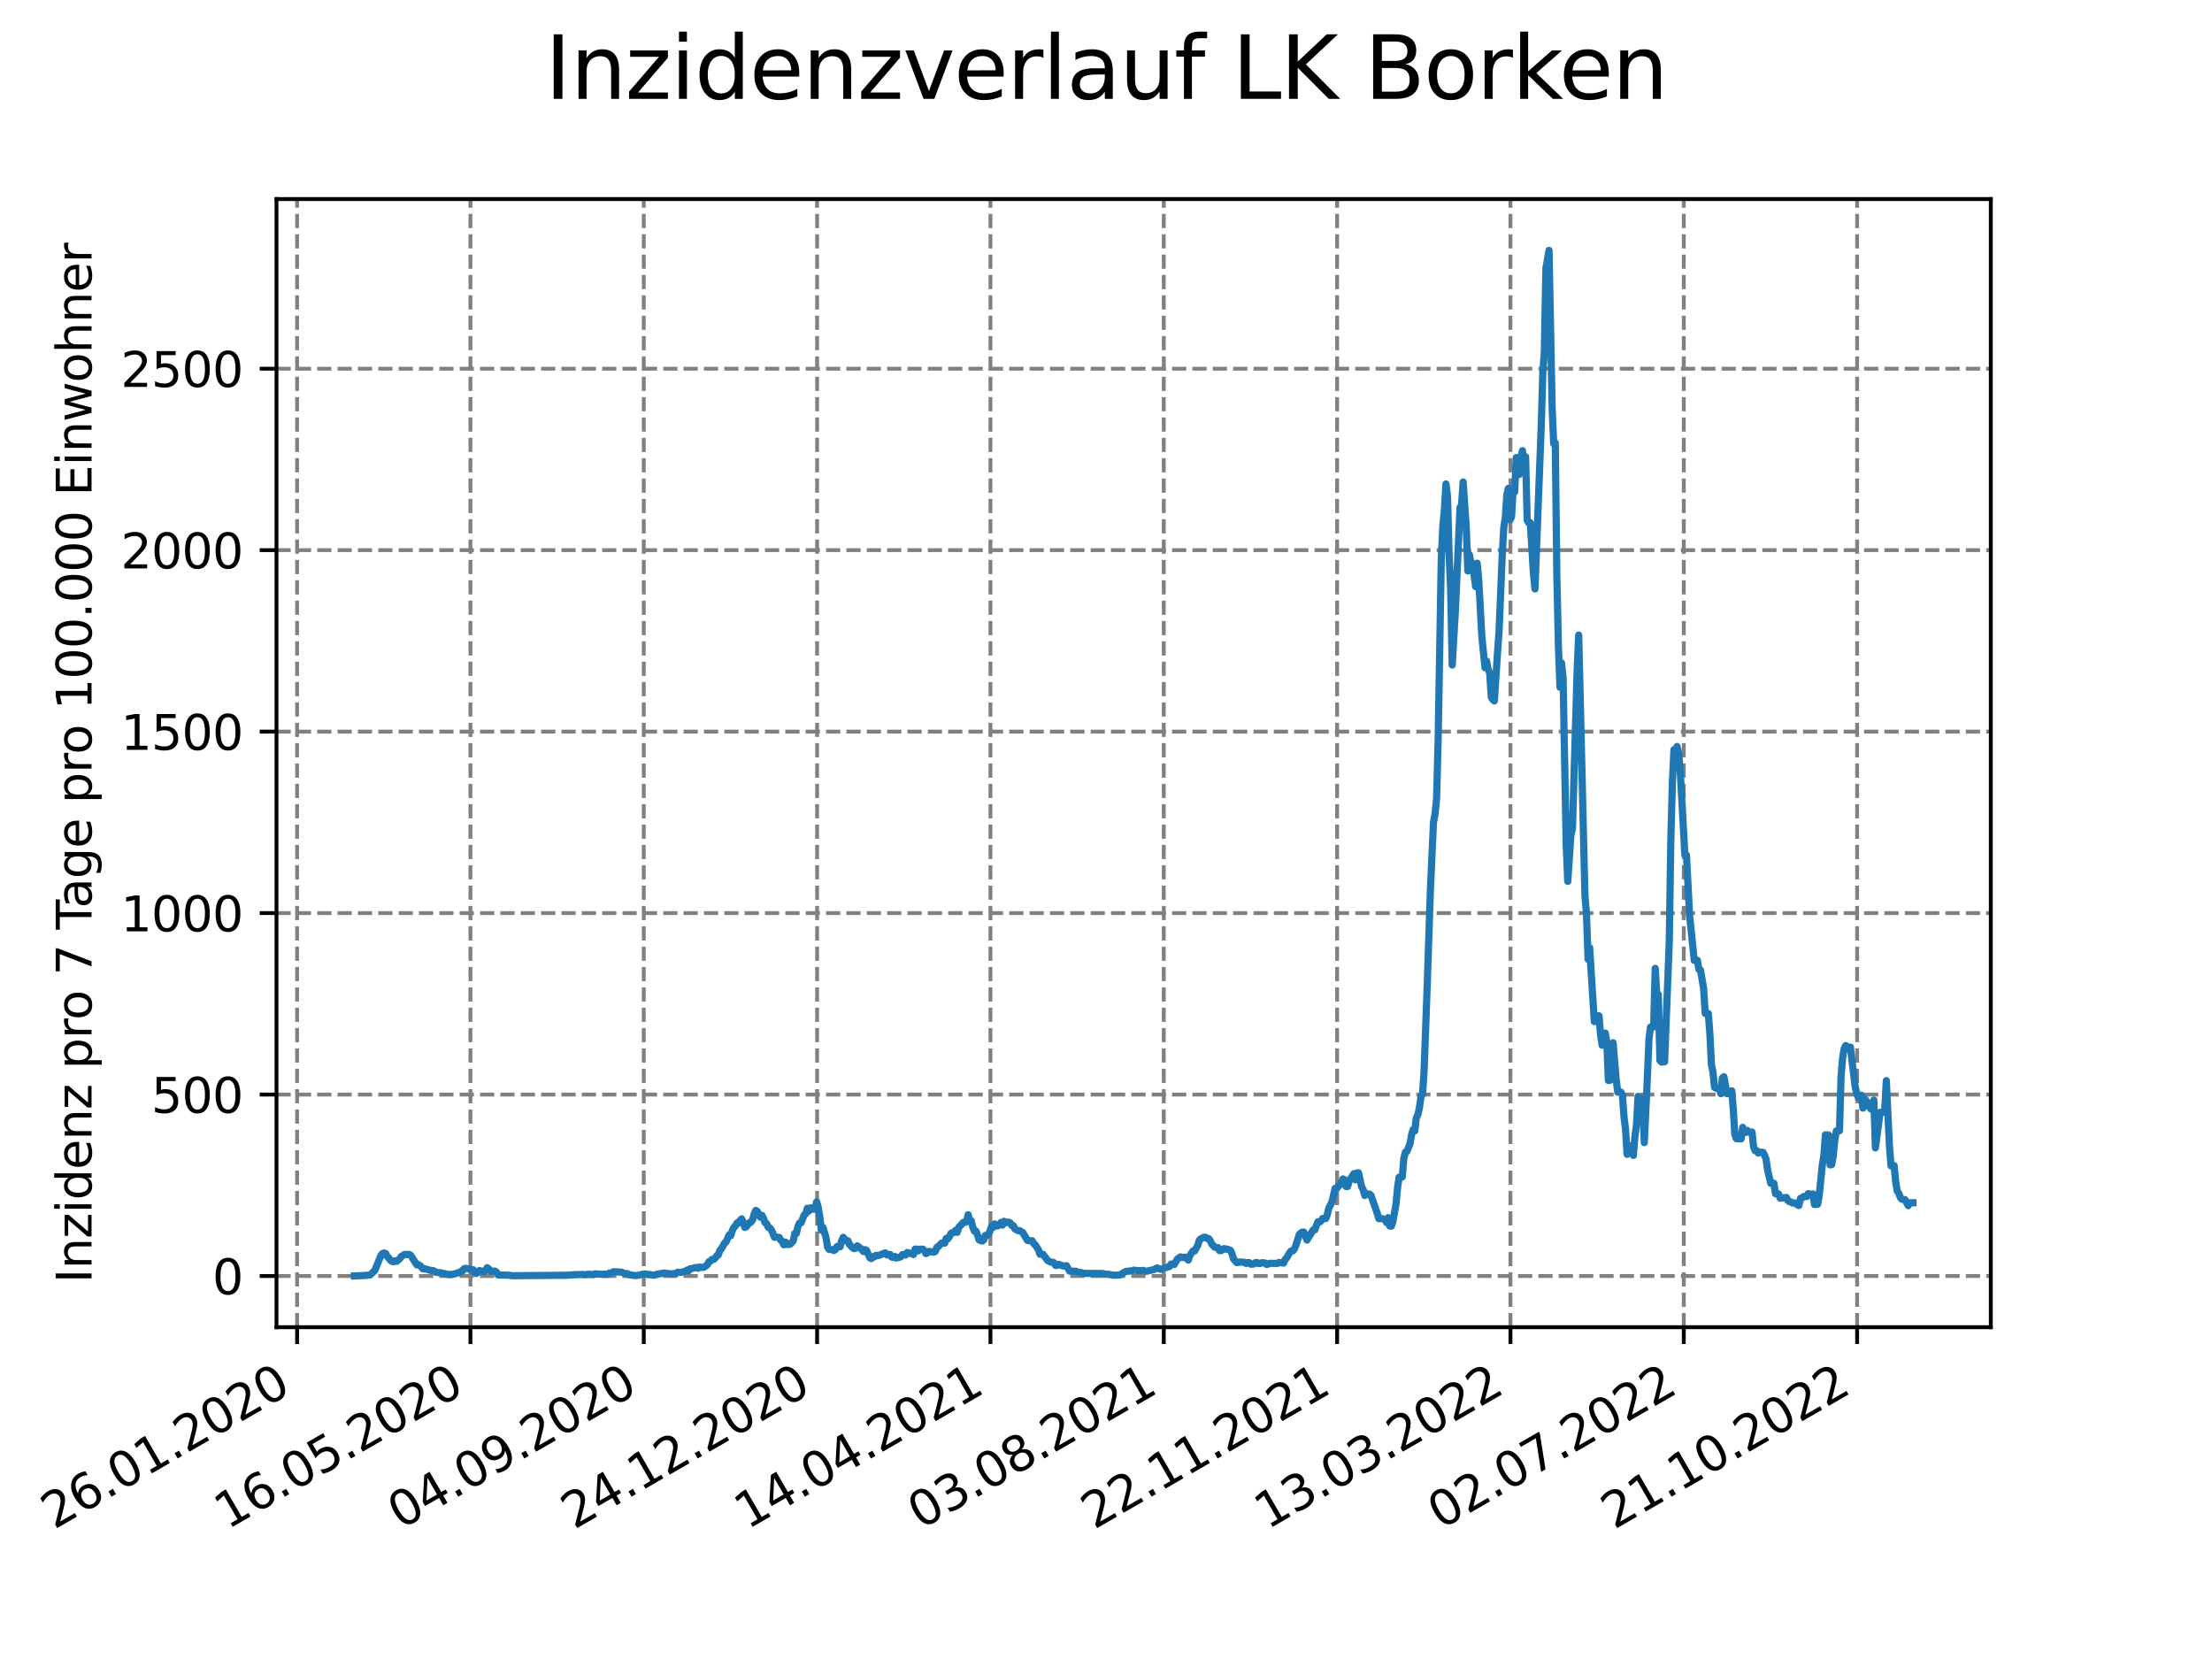 <?xml version="1.0" encoding="utf-8" standalone="no"?>
<!DOCTYPE svg PUBLIC "-//W3C//DTD SVG 1.1//EN"
  "http://www.w3.org/Graphics/SVG/1.1/DTD/svg11.dtd">
<svg xmlns:xlink="http://www.w3.org/1999/xlink" width="460.8pt" height="345.6pt" viewBox="0 0 460.8 345.6" xmlns="http://www.w3.org/2000/svg" version="1.1">
 <defs>
  <style type="text/css">*{stroke-linejoin: round; stroke-linecap: butt}</style>
 </defs>
 <g id="figure_1">
  <g id="patch_1">
   <path d="M 0 345.6 
L 460.8 345.6 
L 460.8 0 
L 0 0 
z
" style="fill: #ffffff"/>
  </g>
  <g id="axes_1">
   <g id="patch_2">
    <path d="M 57.6 276.48 
L 414.72 276.48 
L 414.72 41.472 
L 57.6 41.472 
z
" style="fill: #ffffff"/>
   </g>
   <g id="matplotlib.axis_1">
    <g id="xtick_1">
     <g id="line2d_1">
      <path d="M 61.891 276.48 
L 61.891 41.472 
" clip-path="url(#p9e5f592be8)" style="fill: none; stroke-dasharray: 2.96,1.28; stroke-dashoffset: 0; stroke: #808080; stroke-width: 0.8"/>
     </g>
     <g id="line2d_2">
      <defs>
       <path id="m3761df3db2" d="M 0 0 
L 0 3.5 
" style="stroke: #000000; stroke-width: 0.8"/>
      </defs>
      <g>
       <use xlink:href="#m3761df3db2" x="61.891" y="276.48" style="stroke: #000000; stroke-width: 0.8"/>
      </g>
     </g>
     <g id="text_1">
      <!-- 26.01.2020 -->
      <g transform="translate(11.266 318.689) rotate(-30) scale(0.1 -0.1)">
       <defs>
        <path id="DejaVuSans-32" d="M 1228 531 
L 3431 531 
L 3431 0 
L 469 0 
L 469 531 
Q 828 903 1448 1529 
Q 2069 2156 2228 2338 
Q 2531 2678 2651 2914 
Q 2772 3150 2772 3378 
Q 2772 3750 2511 3984 
Q 2250 4219 1831 4219 
Q 1534 4219 1204 4116 
Q 875 4013 500 3803 
L 500 4441 
Q 881 4594 1212 4672 
Q 1544 4750 1819 4750 
Q 2544 4750 2975 4387 
Q 3406 4025 3406 3419 
Q 3406 3131 3298 2873 
Q 3191 2616 2906 2266 
Q 2828 2175 2409 1742 
Q 1991 1309 1228 531 
z
" transform="scale(0.016)"/>
        <path id="DejaVuSans-36" d="M 2113 2584 
Q 1688 2584 1439 2293 
Q 1191 2003 1191 1497 
Q 1191 994 1439 701 
Q 1688 409 2113 409 
Q 2538 409 2786 701 
Q 3034 994 3034 1497 
Q 3034 2003 2786 2293 
Q 2538 2584 2113 2584 
z
M 3366 4563 
L 3366 3988 
Q 3128 4100 2886 4159 
Q 2644 4219 2406 4219 
Q 1781 4219 1451 3797 
Q 1122 3375 1075 2522 
Q 1259 2794 1537 2939 
Q 1816 3084 2150 3084 
Q 2853 3084 3261 2657 
Q 3669 2231 3669 1497 
Q 3669 778 3244 343 
Q 2819 -91 2113 -91 
Q 1303 -91 875 529 
Q 447 1150 447 2328 
Q 447 3434 972 4092 
Q 1497 4750 2381 4750 
Q 2619 4750 2861 4703 
Q 3103 4656 3366 4563 
z
" transform="scale(0.016)"/>
        <path id="DejaVuSans-2e" d="M 684 794 
L 1344 794 
L 1344 0 
L 684 0 
L 684 794 
z
" transform="scale(0.016)"/>
        <path id="DejaVuSans-30" d="M 2034 4250 
Q 1547 4250 1301 3770 
Q 1056 3291 1056 2328 
Q 1056 1369 1301 889 
Q 1547 409 2034 409 
Q 2525 409 2770 889 
Q 3016 1369 3016 2328 
Q 3016 3291 2770 3770 
Q 2525 4250 2034 4250 
z
M 2034 4750 
Q 2819 4750 3233 4129 
Q 3647 3509 3647 2328 
Q 3647 1150 3233 529 
Q 2819 -91 2034 -91 
Q 1250 -91 836 529 
Q 422 1150 422 2328 
Q 422 3509 836 4129 
Q 1250 4750 2034 4750 
z
" transform="scale(0.016)"/>
        <path id="DejaVuSans-31" d="M 794 531 
L 1825 531 
L 1825 4091 
L 703 3866 
L 703 4441 
L 1819 4666 
L 2450 4666 
L 2450 531 
L 3481 531 
L 3481 0 
L 794 0 
L 794 531 
z
" transform="scale(0.016)"/>
       </defs>
       <use xlink:href="#DejaVuSans-32"/>
       <use xlink:href="#DejaVuSans-36" x="63.623"/>
       <use xlink:href="#DejaVuSans-2e" x="127.246"/>
       <use xlink:href="#DejaVuSans-30" x="159.033"/>
       <use xlink:href="#DejaVuSans-31" x="222.656"/>
       <use xlink:href="#DejaVuSans-2e" x="286.279"/>
       <use xlink:href="#DejaVuSans-32" x="318.066"/>
       <use xlink:href="#DejaVuSans-30" x="381.689"/>
       <use xlink:href="#DejaVuSans-32" x="445.312"/>
       <use xlink:href="#DejaVuSans-30" x="508.936"/>
      </g>
     </g>
    </g>
    <g id="xtick_2">
     <g id="line2d_3">
      <path d="M 98 276.48 
L 98 41.472 
" clip-path="url(#p9e5f592be8)" style="fill: none; stroke-dasharray: 2.96,1.28; stroke-dashoffset: 0; stroke: #808080; stroke-width: 0.8"/>
     </g>
     <g id="line2d_4">
      <g>
       <use xlink:href="#m3761df3db2" x="98" y="276.48" style="stroke: #000000; stroke-width: 0.8"/>
      </g>
     </g>
     <g id="text_2">
      <!-- 16.05.2020 -->
      <g transform="translate(47.375 318.689) rotate(-30) scale(0.1 -0.1)">
       <defs>
        <path id="DejaVuSans-35" d="M 691 4666 
L 3169 4666 
L 3169 4134 
L 1269 4134 
L 1269 2991 
Q 1406 3038 1543 3061 
Q 1681 3084 1819 3084 
Q 2600 3084 3056 2656 
Q 3513 2228 3513 1497 
Q 3513 744 3044 326 
Q 2575 -91 1722 -91 
Q 1428 -91 1123 -41 
Q 819 9 494 109 
L 494 744 
Q 775 591 1075 516 
Q 1375 441 1709 441 
Q 2250 441 2565 725 
Q 2881 1009 2881 1497 
Q 2881 1984 2565 2268 
Q 2250 2553 1709 2553 
Q 1456 2553 1204 2497 
Q 953 2441 691 2322 
L 691 4666 
z
" transform="scale(0.016)"/>
       </defs>
       <use xlink:href="#DejaVuSans-31"/>
       <use xlink:href="#DejaVuSans-36" x="63.623"/>
       <use xlink:href="#DejaVuSans-2e" x="127.246"/>
       <use xlink:href="#DejaVuSans-30" x="159.033"/>
       <use xlink:href="#DejaVuSans-35" x="222.656"/>
       <use xlink:href="#DejaVuSans-2e" x="286.279"/>
       <use xlink:href="#DejaVuSans-32" x="318.066"/>
       <use xlink:href="#DejaVuSans-30" x="381.689"/>
       <use xlink:href="#DejaVuSans-32" x="445.312"/>
       <use xlink:href="#DejaVuSans-30" x="508.936"/>
      </g>
     </g>
    </g>
    <g id="xtick_3">
     <g id="line2d_5">
      <path d="M 134.109 276.48 
L 134.109 41.472 
" clip-path="url(#p9e5f592be8)" style="fill: none; stroke-dasharray: 2.96,1.28; stroke-dashoffset: 0; stroke: #808080; stroke-width: 0.8"/>
     </g>
     <g id="line2d_6">
      <g>
       <use xlink:href="#m3761df3db2" x="134.109" y="276.48" style="stroke: #000000; stroke-width: 0.8"/>
      </g>
     </g>
     <g id="text_3">
      <!-- 04.09.2020 -->
      <g transform="translate(83.484 318.689) rotate(-30) scale(0.1 -0.1)">
       <defs>
        <path id="DejaVuSans-34" d="M 2419 4116 
L 825 1625 
L 2419 1625 
L 2419 4116 
z
M 2253 4666 
L 3047 4666 
L 3047 1625 
L 3713 1625 
L 3713 1100 
L 3047 1100 
L 3047 0 
L 2419 0 
L 2419 1100 
L 313 1100 
L 313 1709 
L 2253 4666 
z
" transform="scale(0.016)"/>
        <path id="DejaVuSans-39" d="M 703 97 
L 703 672 
Q 941 559 1184 500 
Q 1428 441 1663 441 
Q 2288 441 2617 861 
Q 2947 1281 2994 2138 
Q 2813 1869 2534 1725 
Q 2256 1581 1919 1581 
Q 1219 1581 811 2004 
Q 403 2428 403 3163 
Q 403 3881 828 4315 
Q 1253 4750 1959 4750 
Q 2769 4750 3195 4129 
Q 3622 3509 3622 2328 
Q 3622 1225 3098 567 
Q 2575 -91 1691 -91 
Q 1453 -91 1209 -44 
Q 966 3 703 97 
z
M 1959 2075 
Q 2384 2075 2632 2365 
Q 2881 2656 2881 3163 
Q 2881 3666 2632 3958 
Q 2384 4250 1959 4250 
Q 1534 4250 1286 3958 
Q 1038 3666 1038 3163 
Q 1038 2656 1286 2365 
Q 1534 2075 1959 2075 
z
" transform="scale(0.016)"/>
       </defs>
       <use xlink:href="#DejaVuSans-30"/>
       <use xlink:href="#DejaVuSans-34" x="63.623"/>
       <use xlink:href="#DejaVuSans-2e" x="127.246"/>
       <use xlink:href="#DejaVuSans-30" x="159.033"/>
       <use xlink:href="#DejaVuSans-39" x="222.656"/>
       <use xlink:href="#DejaVuSans-2e" x="286.279"/>
       <use xlink:href="#DejaVuSans-32" x="318.066"/>
       <use xlink:href="#DejaVuSans-30" x="381.689"/>
       <use xlink:href="#DejaVuSans-32" x="445.312"/>
       <use xlink:href="#DejaVuSans-30" x="508.936"/>
      </g>
     </g>
    </g>
    <g id="xtick_4">
     <g id="line2d_7">
      <path d="M 170.218 276.48 
L 170.218 41.472 
" clip-path="url(#p9e5f592be8)" style="fill: none; stroke-dasharray: 2.96,1.28; stroke-dashoffset: 0; stroke: #808080; stroke-width: 0.8"/>
     </g>
     <g id="line2d_8">
      <g>
       <use xlink:href="#m3761df3db2" x="170.218" y="276.48" style="stroke: #000000; stroke-width: 0.8"/>
      </g>
     </g>
     <g id="text_4">
      <!-- 24.12.2020 -->
      <g transform="translate(119.593 318.689) rotate(-30) scale(0.1 -0.1)">
       <use xlink:href="#DejaVuSans-32"/>
       <use xlink:href="#DejaVuSans-34" x="63.623"/>
       <use xlink:href="#DejaVuSans-2e" x="127.246"/>
       <use xlink:href="#DejaVuSans-31" x="159.033"/>
       <use xlink:href="#DejaVuSans-32" x="222.656"/>
       <use xlink:href="#DejaVuSans-2e" x="286.279"/>
       <use xlink:href="#DejaVuSans-32" x="318.066"/>
       <use xlink:href="#DejaVuSans-30" x="381.689"/>
       <use xlink:href="#DejaVuSans-32" x="445.312"/>
       <use xlink:href="#DejaVuSans-30" x="508.936"/>
      </g>
     </g>
    </g>
    <g id="xtick_5">
     <g id="line2d_9">
      <path d="M 206.327 276.48 
L 206.327 41.472 
" clip-path="url(#p9e5f592be8)" style="fill: none; stroke-dasharray: 2.96,1.28; stroke-dashoffset: 0; stroke: #808080; stroke-width: 0.8"/>
     </g>
     <g id="line2d_10">
      <g>
       <use xlink:href="#m3761df3db2" x="206.327" y="276.48" style="stroke: #000000; stroke-width: 0.8"/>
      </g>
     </g>
     <g id="text_5">
      <!-- 14.04.2021 -->
      <g transform="translate(155.702 318.689) rotate(-30) scale(0.1 -0.1)">
       <use xlink:href="#DejaVuSans-31"/>
       <use xlink:href="#DejaVuSans-34" x="63.623"/>
       <use xlink:href="#DejaVuSans-2e" x="127.246"/>
       <use xlink:href="#DejaVuSans-30" x="159.033"/>
       <use xlink:href="#DejaVuSans-34" x="222.656"/>
       <use xlink:href="#DejaVuSans-2e" x="286.279"/>
       <use xlink:href="#DejaVuSans-32" x="318.066"/>
       <use xlink:href="#DejaVuSans-30" x="381.689"/>
       <use xlink:href="#DejaVuSans-32" x="445.312"/>
       <use xlink:href="#DejaVuSans-31" x="508.936"/>
      </g>
     </g>
    </g>
    <g id="xtick_6">
     <g id="line2d_11">
      <path d="M 242.436 276.48 
L 242.436 41.472 
" clip-path="url(#p9e5f592be8)" style="fill: none; stroke-dasharray: 2.96,1.28; stroke-dashoffset: 0; stroke: #808080; stroke-width: 0.8"/>
     </g>
     <g id="line2d_12">
      <g>
       <use xlink:href="#m3761df3db2" x="242.436" y="276.48" style="stroke: #000000; stroke-width: 0.8"/>
      </g>
     </g>
     <g id="text_6">
      <!-- 03.08.2021 -->
      <g transform="translate(191.81 318.689) rotate(-30) scale(0.1 -0.1)">
       <defs>
        <path id="DejaVuSans-33" d="M 2597 2516 
Q 3050 2419 3304 2112 
Q 3559 1806 3559 1356 
Q 3559 666 3084 287 
Q 2609 -91 1734 -91 
Q 1441 -91 1130 -33 
Q 819 25 488 141 
L 488 750 
Q 750 597 1062 519 
Q 1375 441 1716 441 
Q 2309 441 2620 675 
Q 2931 909 2931 1356 
Q 2931 1769 2642 2001 
Q 2353 2234 1838 2234 
L 1294 2234 
L 1294 2753 
L 1863 2753 
Q 2328 2753 2575 2939 
Q 2822 3125 2822 3475 
Q 2822 3834 2567 4026 
Q 2313 4219 1838 4219 
Q 1578 4219 1281 4162 
Q 984 4106 628 3988 
L 628 4550 
Q 988 4650 1302 4700 
Q 1616 4750 1894 4750 
Q 2613 4750 3031 4423 
Q 3450 4097 3450 3541 
Q 3450 3153 3228 2886 
Q 3006 2619 2597 2516 
z
" transform="scale(0.016)"/>
        <path id="DejaVuSans-38" d="M 2034 2216 
Q 1584 2216 1326 1975 
Q 1069 1734 1069 1313 
Q 1069 891 1326 650 
Q 1584 409 2034 409 
Q 2484 409 2743 651 
Q 3003 894 3003 1313 
Q 3003 1734 2745 1975 
Q 2488 2216 2034 2216 
z
M 1403 2484 
Q 997 2584 770 2862 
Q 544 3141 544 3541 
Q 544 4100 942 4425 
Q 1341 4750 2034 4750 
Q 2731 4750 3128 4425 
Q 3525 4100 3525 3541 
Q 3525 3141 3298 2862 
Q 3072 2584 2669 2484 
Q 3125 2378 3379 2068 
Q 3634 1759 3634 1313 
Q 3634 634 3220 271 
Q 2806 -91 2034 -91 
Q 1263 -91 848 271 
Q 434 634 434 1313 
Q 434 1759 690 2068 
Q 947 2378 1403 2484 
z
M 1172 3481 
Q 1172 3119 1398 2916 
Q 1625 2713 2034 2713 
Q 2441 2713 2670 2916 
Q 2900 3119 2900 3481 
Q 2900 3844 2670 4047 
Q 2441 4250 2034 4250 
Q 1625 4250 1398 4047 
Q 1172 3844 1172 3481 
z
" transform="scale(0.016)"/>
       </defs>
       <use xlink:href="#DejaVuSans-30"/>
       <use xlink:href="#DejaVuSans-33" x="63.623"/>
       <use xlink:href="#DejaVuSans-2e" x="127.246"/>
       <use xlink:href="#DejaVuSans-30" x="159.033"/>
       <use xlink:href="#DejaVuSans-38" x="222.656"/>
       <use xlink:href="#DejaVuSans-2e" x="286.279"/>
       <use xlink:href="#DejaVuSans-32" x="318.066"/>
       <use xlink:href="#DejaVuSans-30" x="381.689"/>
       <use xlink:href="#DejaVuSans-32" x="445.312"/>
       <use xlink:href="#DejaVuSans-31" x="508.936"/>
      </g>
     </g>
    </g>
    <g id="xtick_7">
     <g id="line2d_13">
      <path d="M 278.545 276.48 
L 278.545 41.472 
" clip-path="url(#p9e5f592be8)" style="fill: none; stroke-dasharray: 2.96,1.28; stroke-dashoffset: 0; stroke: #808080; stroke-width: 0.8"/>
     </g>
     <g id="line2d_14">
      <g>
       <use xlink:href="#m3761df3db2" x="278.545" y="276.48" style="stroke: #000000; stroke-width: 0.8"/>
      </g>
     </g>
     <g id="text_7">
      <!-- 22.11.2021 -->
      <g transform="translate(227.919 318.689) rotate(-30) scale(0.1 -0.1)">
       <use xlink:href="#DejaVuSans-32"/>
       <use xlink:href="#DejaVuSans-32" x="63.623"/>
       <use xlink:href="#DejaVuSans-2e" x="127.246"/>
       <use xlink:href="#DejaVuSans-31" x="159.033"/>
       <use xlink:href="#DejaVuSans-31" x="222.656"/>
       <use xlink:href="#DejaVuSans-2e" x="286.279"/>
       <use xlink:href="#DejaVuSans-32" x="318.066"/>
       <use xlink:href="#DejaVuSans-30" x="381.689"/>
       <use xlink:href="#DejaVuSans-32" x="445.312"/>
       <use xlink:href="#DejaVuSans-31" x="508.936"/>
      </g>
     </g>
    </g>
    <g id="xtick_8">
     <g id="line2d_15">
      <path d="M 314.653 276.48 
L 314.653 41.472 
" clip-path="url(#p9e5f592be8)" style="fill: none; stroke-dasharray: 2.96,1.28; stroke-dashoffset: 0; stroke: #808080; stroke-width: 0.8"/>
     </g>
     <g id="line2d_16">
      <g>
       <use xlink:href="#m3761df3db2" x="314.653" y="276.48" style="stroke: #000000; stroke-width: 0.8"/>
      </g>
     </g>
     <g id="text_8">
      <!-- 13.03.2022 -->
      <g transform="translate(264.028 318.689) rotate(-30) scale(0.1 -0.1)">
       <use xlink:href="#DejaVuSans-31"/>
       <use xlink:href="#DejaVuSans-33" x="63.623"/>
       <use xlink:href="#DejaVuSans-2e" x="127.246"/>
       <use xlink:href="#DejaVuSans-30" x="159.033"/>
       <use xlink:href="#DejaVuSans-33" x="222.656"/>
       <use xlink:href="#DejaVuSans-2e" x="286.279"/>
       <use xlink:href="#DejaVuSans-32" x="318.066"/>
       <use xlink:href="#DejaVuSans-30" x="381.689"/>
       <use xlink:href="#DejaVuSans-32" x="445.312"/>
       <use xlink:href="#DejaVuSans-32" x="508.936"/>
      </g>
     </g>
    </g>
    <g id="xtick_9">
     <g id="line2d_17">
      <path d="M 350.762 276.48 
L 350.762 41.472 
" clip-path="url(#p9e5f592be8)" style="fill: none; stroke-dasharray: 2.96,1.28; stroke-dashoffset: 0; stroke: #808080; stroke-width: 0.8"/>
     </g>
     <g id="line2d_18">
      <g>
       <use xlink:href="#m3761df3db2" x="350.762" y="276.48" style="stroke: #000000; stroke-width: 0.8"/>
      </g>
     </g>
     <g id="text_9">
      <!-- 02.07.2022 -->
      <g transform="translate(300.137 318.689) rotate(-30) scale(0.1 -0.1)">
       <defs>
        <path id="DejaVuSans-37" d="M 525 4666 
L 3525 4666 
L 3525 4397 
L 1831 0 
L 1172 0 
L 2766 4134 
L 525 4134 
L 525 4666 
z
" transform="scale(0.016)"/>
       </defs>
       <use xlink:href="#DejaVuSans-30"/>
       <use xlink:href="#DejaVuSans-32" x="63.623"/>
       <use xlink:href="#DejaVuSans-2e" x="127.246"/>
       <use xlink:href="#DejaVuSans-30" x="159.033"/>
       <use xlink:href="#DejaVuSans-37" x="222.656"/>
       <use xlink:href="#DejaVuSans-2e" x="286.279"/>
       <use xlink:href="#DejaVuSans-32" x="318.066"/>
       <use xlink:href="#DejaVuSans-30" x="381.689"/>
       <use xlink:href="#DejaVuSans-32" x="445.312"/>
       <use xlink:href="#DejaVuSans-32" x="508.936"/>
      </g>
     </g>
    </g>
    <g id="xtick_10">
     <g id="line2d_19">
      <path d="M 386.871 276.48 
L 386.871 41.472 
" clip-path="url(#p9e5f592be8)" style="fill: none; stroke-dasharray: 2.96,1.28; stroke-dashoffset: 0; stroke: #808080; stroke-width: 0.8"/>
     </g>
     <g id="line2d_20">
      <g>
       <use xlink:href="#m3761df3db2" x="386.871" y="276.48" style="stroke: #000000; stroke-width: 0.8"/>
      </g>
     </g>
     <g id="text_10">
      <!-- 21.10.2022 -->
      <g transform="translate(336.246 318.689) rotate(-30) scale(0.1 -0.1)">
       <use xlink:href="#DejaVuSans-32"/>
       <use xlink:href="#DejaVuSans-31" x="63.623"/>
       <use xlink:href="#DejaVuSans-2e" x="127.246"/>
       <use xlink:href="#DejaVuSans-31" x="159.033"/>
       <use xlink:href="#DejaVuSans-30" x="222.656"/>
       <use xlink:href="#DejaVuSans-2e" x="286.279"/>
       <use xlink:href="#DejaVuSans-32" x="318.066"/>
       <use xlink:href="#DejaVuSans-30" x="381.689"/>
       <use xlink:href="#DejaVuSans-32" x="445.312"/>
       <use xlink:href="#DejaVuSans-32" x="508.936"/>
      </g>
     </g>
    </g>
   </g>
   <g id="matplotlib.axis_2">
    <g id="ytick_1">
     <g id="line2d_21">
      <path d="M 57.6 265.818 
L 414.72 265.818 
" clip-path="url(#p9e5f592be8)" style="fill: none; stroke-dasharray: 2.96,1.28; stroke-dashoffset: 0; stroke: #808080; stroke-width: 0.8"/>
     </g>
     <g id="line2d_22">
      <defs>
       <path id="m09d0076535" d="M 0 0 
L -3.5 0 
" style="stroke: #000000; stroke-width: 0.8"/>
      </defs>
      <g>
       <use xlink:href="#m09d0076535" x="57.6" y="265.818" style="stroke: #000000; stroke-width: 0.8"/>
      </g>
     </g>
     <g id="text_11">
      <!-- 0 -->
      <g transform="translate(44.237 269.617) scale(0.1 -0.1)">
       <use xlink:href="#DejaVuSans-30"/>
      </g>
     </g>
    </g>
    <g id="ytick_2">
     <g id="line2d_23">
      <path d="M 57.6 228.015 
L 414.72 228.015 
" clip-path="url(#p9e5f592be8)" style="fill: none; stroke-dasharray: 2.96,1.28; stroke-dashoffset: 0; stroke: #808080; stroke-width: 0.8"/>
     </g>
     <g id="line2d_24">
      <g>
       <use xlink:href="#m09d0076535" x="57.6" y="228.015" style="stroke: #000000; stroke-width: 0.8"/>
      </g>
     </g>
     <g id="text_12">
      <!-- 500 -->
      <g transform="translate(31.512 231.814) scale(0.1 -0.1)">
       <use xlink:href="#DejaVuSans-35"/>
       <use xlink:href="#DejaVuSans-30" x="63.623"/>
       <use xlink:href="#DejaVuSans-30" x="127.246"/>
      </g>
     </g>
    </g>
    <g id="ytick_3">
     <g id="line2d_25">
      <path d="M 57.6 190.211 
L 414.72 190.211 
" clip-path="url(#p9e5f592be8)" style="fill: none; stroke-dasharray: 2.96,1.28; stroke-dashoffset: 0; stroke: #808080; stroke-width: 0.8"/>
     </g>
     <g id="line2d_26">
      <g>
       <use xlink:href="#m09d0076535" x="57.6" y="190.211" style="stroke: #000000; stroke-width: 0.8"/>
      </g>
     </g>
     <g id="text_13">
      <!-- 1000 -->
      <g transform="translate(25.15 194.011) scale(0.1 -0.1)">
       <use xlink:href="#DejaVuSans-31"/>
       <use xlink:href="#DejaVuSans-30" x="63.623"/>
       <use xlink:href="#DejaVuSans-30" x="127.246"/>
       <use xlink:href="#DejaVuSans-30" x="190.869"/>
      </g>
     </g>
    </g>
    <g id="ytick_4">
     <g id="line2d_27">
      <path d="M 57.6 152.408 
L 414.72 152.408 
" clip-path="url(#p9e5f592be8)" style="fill: none; stroke-dasharray: 2.96,1.28; stroke-dashoffset: 0; stroke: #808080; stroke-width: 0.8"/>
     </g>
     <g id="line2d_28">
      <g>
       <use xlink:href="#m09d0076535" x="57.6" y="152.408" style="stroke: #000000; stroke-width: 0.8"/>
      </g>
     </g>
     <g id="text_14">
      <!-- 1500 -->
      <g transform="translate(25.15 156.207) scale(0.1 -0.1)">
       <use xlink:href="#DejaVuSans-31"/>
       <use xlink:href="#DejaVuSans-35" x="63.623"/>
       <use xlink:href="#DejaVuSans-30" x="127.246"/>
       <use xlink:href="#DejaVuSans-30" x="190.869"/>
      </g>
     </g>
    </g>
    <g id="ytick_5">
     <g id="line2d_29">
      <path d="M 57.6 114.605 
L 414.72 114.605 
" clip-path="url(#p9e5f592be8)" style="fill: none; stroke-dasharray: 2.96,1.28; stroke-dashoffset: 0; stroke: #808080; stroke-width: 0.8"/>
     </g>
     <g id="line2d_30">
      <g>
       <use xlink:href="#m09d0076535" x="57.6" y="114.605" style="stroke: #000000; stroke-width: 0.8"/>
      </g>
     </g>
     <g id="text_15">
      <!-- 2000 -->
      <g transform="translate(25.15 118.404) scale(0.1 -0.1)">
       <use xlink:href="#DejaVuSans-32"/>
       <use xlink:href="#DejaVuSans-30" x="63.623"/>
       <use xlink:href="#DejaVuSans-30" x="127.246"/>
       <use xlink:href="#DejaVuSans-30" x="190.869"/>
      </g>
     </g>
    </g>
    <g id="ytick_6">
     <g id="line2d_31">
      <path d="M 57.6 76.801 
L 414.72 76.801 
" clip-path="url(#p9e5f592be8)" style="fill: none; stroke-dasharray: 2.96,1.28; stroke-dashoffset: 0; stroke: #808080; stroke-width: 0.8"/>
     </g>
     <g id="line2d_32">
      <g>
       <use xlink:href="#m09d0076535" x="57.6" y="76.801" style="stroke: #000000; stroke-width: 0.8"/>
      </g>
     </g>
     <g id="text_16">
      <!-- 2500 -->
      <g transform="translate(25.15 80.6) scale(0.1 -0.1)">
       <use xlink:href="#DejaVuSans-32"/>
       <use xlink:href="#DejaVuSans-35" x="63.623"/>
       <use xlink:href="#DejaVuSans-30" x="127.246"/>
       <use xlink:href="#DejaVuSans-30" x="190.869"/>
      </g>
     </g>
    </g>
    <g id="text_17">
     <!-- Inzidenz pro 7 Tage pro 100.000 Einwohner -->
     <g transform="translate(19.07 267.301) rotate(-90) scale(0.1 -0.1)">
      <defs>
       <path id="DejaVuSans-49" d="M 628 4666 
L 1259 4666 
L 1259 0 
L 628 0 
L 628 4666 
z
" transform="scale(0.016)"/>
       <path id="DejaVuSans-6e" d="M 3513 2113 
L 3513 0 
L 2938 0 
L 2938 2094 
Q 2938 2591 2744 2837 
Q 2550 3084 2163 3084 
Q 1697 3084 1428 2787 
Q 1159 2491 1159 1978 
L 1159 0 
L 581 0 
L 581 3500 
L 1159 3500 
L 1159 2956 
Q 1366 3272 1645 3428 
Q 1925 3584 2291 3584 
Q 2894 3584 3203 3211 
Q 3513 2838 3513 2113 
z
" transform="scale(0.016)"/>
       <path id="DejaVuSans-7a" d="M 353 3500 
L 3084 3500 
L 3084 2975 
L 922 459 
L 3084 459 
L 3084 0 
L 275 0 
L 275 525 
L 2438 3041 
L 353 3041 
L 353 3500 
z
" transform="scale(0.016)"/>
       <path id="DejaVuSans-69" d="M 603 3500 
L 1178 3500 
L 1178 0 
L 603 0 
L 603 3500 
z
M 603 4863 
L 1178 4863 
L 1178 4134 
L 603 4134 
L 603 4863 
z
" transform="scale(0.016)"/>
       <path id="DejaVuSans-64" d="M 2906 2969 
L 2906 4863 
L 3481 4863 
L 3481 0 
L 2906 0 
L 2906 525 
Q 2725 213 2448 61 
Q 2172 -91 1784 -91 
Q 1150 -91 751 415 
Q 353 922 353 1747 
Q 353 2572 751 3078 
Q 1150 3584 1784 3584 
Q 2172 3584 2448 3432 
Q 2725 3281 2906 2969 
z
M 947 1747 
Q 947 1113 1208 752 
Q 1469 391 1925 391 
Q 2381 391 2643 752 
Q 2906 1113 2906 1747 
Q 2906 2381 2643 2742 
Q 2381 3103 1925 3103 
Q 1469 3103 1208 2742 
Q 947 2381 947 1747 
z
" transform="scale(0.016)"/>
       <path id="DejaVuSans-65" d="M 3597 1894 
L 3597 1613 
L 953 1613 
Q 991 1019 1311 708 
Q 1631 397 2203 397 
Q 2534 397 2845 478 
Q 3156 559 3463 722 
L 3463 178 
Q 3153 47 2828 -22 
Q 2503 -91 2169 -91 
Q 1331 -91 842 396 
Q 353 884 353 1716 
Q 353 2575 817 3079 
Q 1281 3584 2069 3584 
Q 2775 3584 3186 3129 
Q 3597 2675 3597 1894 
z
M 3022 2063 
Q 3016 2534 2758 2815 
Q 2500 3097 2075 3097 
Q 1594 3097 1305 2825 
Q 1016 2553 972 2059 
L 3022 2063 
z
" transform="scale(0.016)"/>
       <path id="DejaVuSans-20" transform="scale(0.016)"/>
       <path id="DejaVuSans-70" d="M 1159 525 
L 1159 -1331 
L 581 -1331 
L 581 3500 
L 1159 3500 
L 1159 2969 
Q 1341 3281 1617 3432 
Q 1894 3584 2278 3584 
Q 2916 3584 3314 3078 
Q 3713 2572 3713 1747 
Q 3713 922 3314 415 
Q 2916 -91 2278 -91 
Q 1894 -91 1617 61 
Q 1341 213 1159 525 
z
M 3116 1747 
Q 3116 2381 2855 2742 
Q 2594 3103 2138 3103 
Q 1681 3103 1420 2742 
Q 1159 2381 1159 1747 
Q 1159 1113 1420 752 
Q 1681 391 2138 391 
Q 2594 391 2855 752 
Q 3116 1113 3116 1747 
z
" transform="scale(0.016)"/>
       <path id="DejaVuSans-72" d="M 2631 2963 
Q 2534 3019 2420 3045 
Q 2306 3072 2169 3072 
Q 1681 3072 1420 2755 
Q 1159 2438 1159 1844 
L 1159 0 
L 581 0 
L 581 3500 
L 1159 3500 
L 1159 2956 
Q 1341 3275 1631 3429 
Q 1922 3584 2338 3584 
Q 2397 3584 2469 3576 
Q 2541 3569 2628 3553 
L 2631 2963 
z
" transform="scale(0.016)"/>
       <path id="DejaVuSans-6f" d="M 1959 3097 
Q 1497 3097 1228 2736 
Q 959 2375 959 1747 
Q 959 1119 1226 758 
Q 1494 397 1959 397 
Q 2419 397 2687 759 
Q 2956 1122 2956 1747 
Q 2956 2369 2687 2733 
Q 2419 3097 1959 3097 
z
M 1959 3584 
Q 2709 3584 3137 3096 
Q 3566 2609 3566 1747 
Q 3566 888 3137 398 
Q 2709 -91 1959 -91 
Q 1206 -91 779 398 
Q 353 888 353 1747 
Q 353 2609 779 3096 
Q 1206 3584 1959 3584 
z
" transform="scale(0.016)"/>
       <path id="DejaVuSans-54" d="M -19 4666 
L 3928 4666 
L 3928 4134 
L 2272 4134 
L 2272 0 
L 1638 0 
L 1638 4134 
L -19 4134 
L -19 4666 
z
" transform="scale(0.016)"/>
       <path id="DejaVuSans-61" d="M 2194 1759 
Q 1497 1759 1228 1600 
Q 959 1441 959 1056 
Q 959 750 1161 570 
Q 1363 391 1709 391 
Q 2188 391 2477 730 
Q 2766 1069 2766 1631 
L 2766 1759 
L 2194 1759 
z
M 3341 1997 
L 3341 0 
L 2766 0 
L 2766 531 
Q 2569 213 2275 61 
Q 1981 -91 1556 -91 
Q 1019 -91 701 211 
Q 384 513 384 1019 
Q 384 1609 779 1909 
Q 1175 2209 1959 2209 
L 2766 2209 
L 2766 2266 
Q 2766 2663 2505 2880 
Q 2244 3097 1772 3097 
Q 1472 3097 1187 3025 
Q 903 2953 641 2809 
L 641 3341 
Q 956 3463 1253 3523 
Q 1550 3584 1831 3584 
Q 2591 3584 2966 3190 
Q 3341 2797 3341 1997 
z
" transform="scale(0.016)"/>
       <path id="DejaVuSans-67" d="M 2906 1791 
Q 2906 2416 2648 2759 
Q 2391 3103 1925 3103 
Q 1463 3103 1205 2759 
Q 947 2416 947 1791 
Q 947 1169 1205 825 
Q 1463 481 1925 481 
Q 2391 481 2648 825 
Q 2906 1169 2906 1791 
z
M 3481 434 
Q 3481 -459 3084 -895 
Q 2688 -1331 1869 -1331 
Q 1566 -1331 1297 -1286 
Q 1028 -1241 775 -1147 
L 775 -588 
Q 1028 -725 1275 -790 
Q 1522 -856 1778 -856 
Q 2344 -856 2625 -561 
Q 2906 -266 2906 331 
L 2906 616 
Q 2728 306 2450 153 
Q 2172 0 1784 0 
Q 1141 0 747 490 
Q 353 981 353 1791 
Q 353 2603 747 3093 
Q 1141 3584 1784 3584 
Q 2172 3584 2450 3431 
Q 2728 3278 2906 2969 
L 2906 3500 
L 3481 3500 
L 3481 434 
z
" transform="scale(0.016)"/>
       <path id="DejaVuSans-45" d="M 628 4666 
L 3578 4666 
L 3578 4134 
L 1259 4134 
L 1259 2753 
L 3481 2753 
L 3481 2222 
L 1259 2222 
L 1259 531 
L 3634 531 
L 3634 0 
L 628 0 
L 628 4666 
z
" transform="scale(0.016)"/>
       <path id="DejaVuSans-77" d="M 269 3500 
L 844 3500 
L 1563 769 
L 2278 3500 
L 2956 3500 
L 3675 769 
L 4391 3500 
L 4966 3500 
L 4050 0 
L 3372 0 
L 2619 2869 
L 1863 0 
L 1184 0 
L 269 3500 
z
" transform="scale(0.016)"/>
       <path id="DejaVuSans-68" d="M 3513 2113 
L 3513 0 
L 2938 0 
L 2938 2094 
Q 2938 2591 2744 2837 
Q 2550 3084 2163 3084 
Q 1697 3084 1428 2787 
Q 1159 2491 1159 1978 
L 1159 0 
L 581 0 
L 581 4863 
L 1159 4863 
L 1159 2956 
Q 1366 3272 1645 3428 
Q 1925 3584 2291 3584 
Q 2894 3584 3203 3211 
Q 3513 2838 3513 2113 
z
" transform="scale(0.016)"/>
      </defs>
      <use xlink:href="#DejaVuSans-49"/>
      <use xlink:href="#DejaVuSans-6e" x="29.492"/>
      <use xlink:href="#DejaVuSans-7a" x="92.871"/>
      <use xlink:href="#DejaVuSans-69" x="145.361"/>
      <use xlink:href="#DejaVuSans-64" x="173.145"/>
      <use xlink:href="#DejaVuSans-65" x="236.621"/>
      <use xlink:href="#DejaVuSans-6e" x="298.145"/>
      <use xlink:href="#DejaVuSans-7a" x="361.523"/>
      <use xlink:href="#DejaVuSans-20" x="414.014"/>
      <use xlink:href="#DejaVuSans-70" x="445.801"/>
      <use xlink:href="#DejaVuSans-72" x="509.277"/>
      <use xlink:href="#DejaVuSans-6f" x="548.141"/>
      <use xlink:href="#DejaVuSans-20" x="609.322"/>
      <use xlink:href="#DejaVuSans-37" x="641.109"/>
      <use xlink:href="#DejaVuSans-20" x="704.732"/>
      <use xlink:href="#DejaVuSans-54" x="736.52"/>
      <use xlink:href="#DejaVuSans-61" x="781.104"/>
      <use xlink:href="#DejaVuSans-67" x="842.383"/>
      <use xlink:href="#DejaVuSans-65" x="905.859"/>
      <use xlink:href="#DejaVuSans-20" x="967.383"/>
      <use xlink:href="#DejaVuSans-70" x="999.17"/>
      <use xlink:href="#DejaVuSans-72" x="1062.646"/>
      <use xlink:href="#DejaVuSans-6f" x="1101.51"/>
      <use xlink:href="#DejaVuSans-20" x="1162.691"/>
      <use xlink:href="#DejaVuSans-31" x="1194.479"/>
      <use xlink:href="#DejaVuSans-30" x="1258.102"/>
      <use xlink:href="#DejaVuSans-30" x="1321.725"/>
      <use xlink:href="#DejaVuSans-2e" x="1385.348"/>
      <use xlink:href="#DejaVuSans-30" x="1417.135"/>
      <use xlink:href="#DejaVuSans-30" x="1480.758"/>
      <use xlink:href="#DejaVuSans-30" x="1544.381"/>
      <use xlink:href="#DejaVuSans-20" x="1608.004"/>
      <use xlink:href="#DejaVuSans-45" x="1639.791"/>
      <use xlink:href="#DejaVuSans-69" x="1702.975"/>
      <use xlink:href="#DejaVuSans-6e" x="1730.758"/>
      <use xlink:href="#DejaVuSans-77" x="1794.137"/>
      <use xlink:href="#DejaVuSans-6f" x="1875.924"/>
      <use xlink:href="#DejaVuSans-68" x="1937.105"/>
      <use xlink:href="#DejaVuSans-6e" x="2000.484"/>
      <use xlink:href="#DejaVuSans-65" x="2063.863"/>
      <use xlink:href="#DejaVuSans-72" x="2125.387"/>
     </g>
    </g>
   </g>
   <g id="line2d_33">
    <path d="M 73.833 265.798 
L 76.11 265.696 
L 77.086 265.594 
L 78.062 264.698 
L 79.363 261.502 
L 79.688 261.135 
L 80.014 261.013 
L 80.339 261.135 
L 80.664 261.746 
L 80.989 262.051 
L 81.315 262.52 
L 81.64 262.764 
L 81.965 262.846 
L 82.291 262.642 
L 82.616 262.764 
L 83.267 262.235 
L 83.592 261.746 
L 84.242 261.339 
L 85.218 261.318 
L 85.544 261.481 
L 86.845 263.497 
L 87.17 263.477 
L 87.496 263.64 
L 88.146 264.352 
L 88.471 264.291 
L 89.447 264.576 
L 89.773 264.678 
L 90.098 264.658 
L 90.423 264.759 
L 90.749 265.024 
L 91.725 265.146 
L 93.676 265.533 
L 94.652 265.391 
L 95.303 265.167 
L 95.628 265.146 
L 95.953 264.902 
L 96.279 264.841 
L 96.604 264.352 
L 96.929 264.21 
L 97.905 264.373 
L 98.231 264.617 
L 98.556 264.495 
L 98.881 265.065 
L 99.207 265.289 
L 99.532 265.106 
L 99.857 264.678 
L 100.833 264.922 
L 101.158 264.698 
L 101.484 264.088 
L 101.809 264.332 
L 102.134 264.78 
L 103.11 264.8 
L 103.435 265.024 
L 103.761 265.594 
L 106.038 265.655 
L 106.689 265.757 
L 118.4 265.655 
L 119.05 265.574 
L 121.327 265.492 
L 121.978 265.553 
L 122.629 265.431 
L 123.279 265.513 
L 123.604 265.513 
L 123.93 265.37 
L 125.231 265.452 
L 126.532 265.452 
L 126.857 265.228 
L 127.183 265.248 
L 127.833 264.922 
L 129.46 265.004 
L 130.111 265.289 
L 130.761 265.33 
L 131.086 265.553 
L 132.388 265.737 
L 133.038 265.655 
L 133.689 265.492 
L 134.339 265.391 
L 136.291 265.655 
L 136.942 265.431 
L 137.593 265.33 
L 138.243 265.187 
L 139.87 265.391 
L 140.846 265.248 
L 141.171 265.024 
L 141.822 265.065 
L 142.797 264.821 
L 143.123 264.576 
L 143.448 264.719 
L 143.773 264.291 
L 144.099 264.291 
L 144.749 264.088 
L 145.075 264.026 
L 145.4 264.21 
L 145.725 263.945 
L 146.376 264.047 
L 146.701 263.965 
L 147.352 263.456 
L 147.677 262.846 
L 148.002 262.703 
L 148.328 262.357 
L 148.653 262.357 
L 148.978 262.092 
L 149.304 261.604 
L 149.629 261.441 
L 149.954 260.484 
L 150.279 260.138 
L 150.93 258.977 
L 151.255 258.712 
L 151.906 257.267 
L 152.231 257.409 
L 152.557 256.33 
L 152.882 255.679 
L 153.207 255.373 
L 153.532 254.762 
L 153.858 254.783 
L 154.183 254.213 
L 154.508 253.907 
L 154.834 254.64 
L 155.159 255.699 
L 155.484 255.536 
L 156.135 254.681 
L 156.46 254.579 
L 156.786 254.09 
L 157.111 252.869 
L 157.436 252.156 
L 157.761 252.339 
L 158.412 253.581 
L 158.737 253.195 
L 159.063 253.826 
L 159.388 254.722 
L 159.713 254.905 
L 160.039 255.679 
L 160.364 255.801 
L 160.689 256.188 
L 161.34 257.755 
L 161.665 257.633 
L 161.99 257.776 
L 162.316 257.776 
L 162.641 258.366 
L 162.966 258.59 
L 163.292 259.323 
L 163.617 258.753 
L 163.942 259.262 
L 164.593 259.201 
L 165.243 258.529 
L 165.569 256.941 
L 165.894 256.961 
L 166.219 255.556 
L 166.545 254.783 
L 166.87 254.742 
L 167.521 253.093 
L 167.846 252.848 
L 168.171 251.708 
L 168.497 252.299 
L 168.822 251.627 
L 169.147 251.668 
L 169.472 251.912 
L 169.798 251.586 
L 170.123 250.364 
L 170.448 251.525 
L 170.774 253.459 
L 171.099 256.289 
L 171.424 255.679 
L 172.075 257.796 
L 172.4 259.812 
L 172.725 260.28 
L 173.376 260.321 
L 173.701 260.504 
L 174.027 260.3 
L 174.352 259.69 
L 174.677 259.588 
L 175.003 259.73 
L 175.328 258.468 
L 175.653 257.755 
L 176.304 258.529 
L 176.629 258.468 
L 176.954 259.262 
L 177.605 259.914 
L 177.93 260.117 
L 178.256 260.015 
L 178.581 259.527 
L 179.232 260.015 
L 179.882 260.728 
L 180.208 260.321 
L 180.533 260.504 
L 181.183 261.99 
L 181.509 262.194 
L 181.834 261.787 
L 182.159 261.828 
L 182.485 261.522 
L 183.135 261.522 
L 183.786 261.237 
L 184.436 260.993 
L 184.762 261.42 
L 185.412 261.318 
L 185.738 261.868 
L 186.063 261.95 
L 186.388 261.746 
L 186.714 262.072 
L 187.039 261.929 
L 187.364 261.929 
L 187.69 261.766 
L 188.015 261.339 
L 188.665 261.441 
L 188.991 260.911 
L 189.316 261.074 
L 189.641 261.074 
L 190.292 261.339 
L 190.617 260.239 
L 190.943 260.199 
L 191.268 260.586 
L 191.593 260.239 
L 192.244 260.219 
L 192.569 260.504 
L 192.894 261.135 
L 193.22 261.013 
L 193.545 260.687 
L 194.521 260.85 
L 194.846 260.687 
L 195.172 259.853 
L 195.497 259.649 
L 196.147 258.957 
L 196.798 258.957 
L 197.123 257.979 
L 197.449 258.081 
L 197.774 257.633 
L 198.099 256.941 
L 198.425 256.778 
L 198.75 256.758 
L 199.075 256.289 
L 199.401 256.717 
L 199.726 255.679 
L 200.702 254.64 
L 201.027 254.661 
L 201.352 254.498 
L 201.678 253.052 
L 202.003 254.335 
L 202.328 254.314 
L 202.654 255.658 
L 202.979 256.473 
L 203.304 256.473 
L 203.629 257.226 
L 203.955 258.305 
L 204.605 258.529 
L 204.931 258.305 
L 205.256 257.369 
L 205.581 257.369 
L 205.907 257.124 
L 206.232 256.473 
L 206.557 255.475 
L 206.883 255.679 
L 207.208 254.966 
L 207.533 255.373 
L 207.858 255.373 
L 208.184 255.129 
L 208.509 254.661 
L 208.834 255.21 
L 209.16 254.416 
L 209.485 254.722 
L 209.81 254.599 
L 210.136 254.599 
L 210.461 254.762 
L 210.786 255.312 
L 211.112 255.353 
L 211.437 256.025 
L 212.087 256.371 
L 212.413 256.371 
L 213.063 256.758 
L 213.714 257.878 
L 214.039 258.407 
L 214.69 258.468 
L 215.015 258.468 
L 215.34 259.079 
L 215.666 259.344 
L 216.316 260.321 
L 216.642 261.278 
L 217.292 261.298 
L 218.268 262.622 
L 218.919 262.927 
L 219.244 262.927 
L 219.569 263.07 
L 219.895 263.619 
L 220.22 263.599 
L 220.545 263.395 
L 221.521 263.741 
L 222.172 263.68 
L 222.822 264.8 
L 224.124 264.821 
L 224.774 265.106 
L 225.1 265.065 
L 225.75 265.268 
L 229.654 265.289 
L 230.305 265.431 
L 230.955 265.472 
L 231.931 265.655 
L 233.232 265.615 
L 234.533 264.861 
L 235.835 264.739 
L 236.16 264.597 
L 236.811 264.658 
L 237.461 264.719 
L 238.112 264.637 
L 238.762 264.841 
L 240.389 264.474 
L 241.04 264.128 
L 241.69 264.413 
L 242.015 264.413 
L 242.991 264.026 
L 243.642 263.823 
L 243.967 263.314 
L 244.618 263.416 
L 245.269 262.296 
L 245.919 261.828 
L 246.244 261.97 
L 246.895 261.889 
L 247.546 262.499 
L 247.871 261.522 
L 248.522 260.606 
L 248.847 260.606 
L 249.498 259.466 
L 249.823 258.407 
L 250.148 258.061 
L 250.799 257.735 
L 251.124 257.735 
L 251.449 258 
L 251.775 258.02 
L 252.1 258.427 
L 252.425 259.16 
L 253.076 259.832 
L 253.726 259.893 
L 254.052 260.524 
L 254.377 260.524 
L 255.028 260.097 
L 255.353 260.219 
L 255.678 260.219 
L 256.329 260.484 
L 256.654 261.176 
L 256.98 262.275 
L 257.63 263.008 
L 257.955 263.008 
L 258.281 262.886 
L 259.257 262.968 
L 259.582 263.192 
L 259.907 263.008 
L 260.233 263.008 
L 260.558 263.355 
L 261.208 263.314 
L 261.534 263.029 
L 261.859 263.008 
L 262.184 263.212 
L 262.51 263.212 
L 262.835 263.049 
L 263.486 263.09 
L 263.811 263.395 
L 264.136 263.355 
L 264.462 263.171 
L 266.088 263.192 
L 266.413 262.988 
L 267.064 263.09 
L 267.389 263.131 
L 267.715 262.377 
L 268.04 262.031 
L 268.691 260.891 
L 269.016 260.565 
L 269.341 260.565 
L 269.666 260.138 
L 269.992 259.303 
L 270.642 257.206 
L 270.968 256.86 
L 271.293 256.676 
L 271.618 256.676 
L 272.269 258.325 
L 273.57 256.208 
L 273.895 256.208 
L 274.546 254.518 
L 274.871 254.599 
L 275.197 254.335 
L 275.522 253.826 
L 276.173 253.846 
L 276.498 253.011 
L 276.823 251.647 
L 277.474 250.385 
L 278.124 247.555 
L 278.45 247.575 
L 279.426 246.394 
L 279.751 245.6 
L 280.076 245.763 
L 280.402 247.168 
L 280.727 247.168 
L 281.052 246.048 
L 282.028 244.501 
L 282.353 245.783 
L 282.679 244.338 
L 283.004 244.317 
L 283.655 247.249 
L 283.98 247.84 
L 284.305 249.041 
L 284.63 248.675 
L 285.281 248.756 
L 285.606 249.021 
L 286.908 252.767 
L 287.233 253.867 
L 287.884 253.846 
L 288.534 254.09 
L 288.859 254.701 
L 289.185 253.663 
L 289.51 255.414 
L 289.835 255.434 
L 290.161 254.477 
L 290.811 250.853 
L 291.137 247.412 
L 291.462 245.234 
L 292.112 245.193 
L 292.438 241.365 
L 292.763 240.021 
L 293.088 239.858 
L 293.739 238.25 
L 294.064 236.336 
L 294.39 235.298 
L 294.715 235.603 
L 295.04 232.875 
L 295.366 232.223 
L 295.691 230.757 
L 296.016 228.457 
L 296.341 227.947 
L 296.667 223.02 
L 297.317 205.205 
L 297.968 185.638 
L 298.619 171.304 
L 298.944 169.574 
L 299.269 166.377 
L 299.595 153.957 
L 300.245 116.351 
L 300.57 109.612 
L 300.896 106.13 
L 301.221 100.816 
L 301.546 103.463 
L 301.872 115.516 
L 302.197 122.724 
L 302.522 138.544 
L 303.173 127.427 
L 304.149 105.743 
L 304.474 105.214 
L 304.799 100.409 
L 305.45 109.897 
L 305.775 118.937 
L 306.101 115.557 
L 306.426 117.267 
L 306.751 117.328 
L 307.402 122.215 
L 307.727 117.328 
L 308.052 120.851 
L 308.703 132.701 
L 309.354 139.094 
L 309.679 137.709 
L 310.004 139.44 
L 310.33 140.132 
L 310.655 145.222 
L 310.98 145.752 
L 311.305 146.016 
L 311.956 136.019 
L 312.281 131.54 
L 312.932 115.862 
L 313.257 109.978 
L 313.583 107.82 
L 313.908 102.995 
L 314.233 101.732 
L 314.559 108.268 
L 314.884 107.678 
L 315.209 101.997 
L 315.534 102.465 
L 315.86 95.319 
L 316.185 97.66 
L 316.51 98.821 
L 316.836 95.095 
L 317.161 93.873 
L 317.486 96.927 
L 317.812 95.156 
L 318.137 108.37 
L 318.462 108.919 
L 318.788 108.899 
L 319.438 119.405 
L 319.763 122.683 
L 321.065 88.864 
L 321.39 77.768 
L 321.715 73.288 
L 322.041 55.921 
L 322.691 52.154 
L 323.342 85.098 
L 323.667 92.448 
L 323.992 92.265 
L 324.318 119.833 
L 324.643 134.452 
L 324.968 143.166 
L 325.294 138.096 
L 325.619 141.232 
L 326.27 176.089 
L 326.595 183.602 
L 327.245 173.972 
L 327.571 172.628 
L 328.547 139.664 
L 328.872 132.293 
L 330.173 186.595 
L 330.498 190.443 
L 330.824 199.85 
L 331.149 197.407 
L 332.125 212.82 
L 332.45 211.639 
L 333.101 211.618 
L 333.426 215.589 
L 333.752 217.747 
L 334.077 217.197 
L 334.402 215.202 
L 334.727 217.034 
L 335.053 225.077 
L 335.378 225.056 
L 335.703 219.07 
L 336.029 217.217 
L 336.679 224.832 
L 337.005 227.52 
L 337.655 227.5 
L 337.981 228.09 
L 338.306 232.63 
L 338.631 235.298 
L 338.956 240.469 
L 339.282 238.678 
L 339.932 238.718 
L 340.258 240.693 
L 340.583 236.825 
L 340.908 234.361 
L 341.234 228.395 
L 341.559 228.823 
L 342.209 228.823 
L 342.535 238.026 
L 343.185 224.364 
L 343.511 216.383 
L 343.836 213.96 
L 344.487 213.939 
L 344.812 201.723 
L 345.137 206.996 
L 345.463 207.18 
L 345.788 220.882 
L 346.113 221.249 
L 346.764 221.188 
L 347.74 196.246 
L 348.065 174.867 
L 348.39 162.936 
L 348.716 156.176 
L 349.041 156.176 
L 349.366 155.505 
L 349.691 156.869 
L 350.017 160.595 
L 350.993 178.084 
L 351.318 178.105 
L 351.969 190.647 
L 352.945 200.074 
L 353.595 200.053 
L 353.92 201.947 
L 354.246 202.069 
L 354.896 205.938 
L 355.222 211.13 
L 355.872 211.13 
L 356.198 215.283 
L 356.523 221.758 
L 356.848 223.407 
L 357.174 226.522 
L 357.499 226.705 
L 358.149 226.726 
L 358.475 227.825 
L 358.8 224.568 
L 359.125 224.303 
L 359.776 227.825 
L 360.427 227.825 
L 360.752 227.235 
L 361.077 231.124 
L 361.402 236.377 
L 361.728 237.212 
L 362.704 237.252 
L 363.029 234.85 
L 363.354 235.562 
L 363.68 235.908 
L 364.005 235.501 
L 364.33 235.847 
L 364.981 235.827 
L 365.306 238.983 
L 365.631 239.716 
L 365.957 239.696 
L 366.282 240.205 
L 366.607 240.021 
L 367.258 240.042 
L 367.583 240.652 
L 367.909 241.508 
L 368.234 243.788 
L 368.885 246.516 
L 369.535 246.496 
L 369.86 248.654 
L 370.186 248.756 
L 370.511 248.736 
L 370.836 249.611 
L 371.487 249.55 
L 372.138 249.448 
L 372.463 250.1 
L 372.788 250.344 
L 373.113 250.385 
L 373.439 250.609 
L 374.089 250.609 
L 374.415 250.996 
L 374.74 251.138 
L 375.065 249.652 
L 375.391 249.591 
L 375.716 249.265 
L 376.367 249.265 
L 376.692 248.654 
L 377.017 248.756 
L 377.342 249.041 
L 377.668 248.715 
L 377.993 250.935 
L 378.644 250.874 
L 378.969 249.061 
L 379.62 242.689 
L 379.945 240.754 
L 380.27 236.397 
L 380.921 236.438 
L 381.246 242.668 
L 381.571 242.607 
L 381.897 240.897 
L 382.222 237.395 
L 382.547 235.583 
L 383.198 235.562 
L 383.523 224.303 
L 383.849 220.373 
L 384.174 218.439 
L 384.499 217.808 
L 384.824 218.134 
L 385.475 218.134 
L 386.451 226.319 
L 386.776 227.744 
L 387.102 228.599 
L 387.427 228.253 
L 387.752 228.151 
L 388.078 230.839 
L 388.403 228.904 
L 388.728 229.21 
L 389.704 231.002 
L 390.029 231.144 
L 390.355 229.169 
L 390.68 239.125 
L 391.331 234.198 
L 391.656 231.714 
L 392.306 231.694 
L 392.632 231.103 
L 392.957 225.117 
L 393.608 238.739 
L 393.933 242.872 
L 394.584 242.811 
L 394.909 246.252 
L 395.234 248.145 
L 395.56 248.573 
L 395.885 249.489 
L 396.21 249.835 
L 396.861 249.917 
L 397.511 251.159 
L 397.837 250.548 
L 398.487 250.548 
L 398.487 250.548 
" clip-path="url(#p9e5f592be8)" style="fill: none; stroke: #1f77b4; stroke-width: 1.5; stroke-linecap: square"/>
   </g>
   <g id="patch_3">
    <path d="M 57.6 276.48 
L 57.6 41.472 
" style="fill: none; stroke: #000000; stroke-width: 0.8; stroke-linejoin: miter; stroke-linecap: square"/>
   </g>
   <g id="patch_4">
    <path d="M 414.72 276.48 
L 414.72 41.472 
" style="fill: none; stroke: #000000; stroke-width: 0.8; stroke-linejoin: miter; stroke-linecap: square"/>
   </g>
   <g id="patch_5">
    <path d="M 57.6 276.48 
L 414.72 276.48 
" style="fill: none; stroke: #000000; stroke-width: 0.8; stroke-linejoin: miter; stroke-linecap: square"/>
   </g>
   <g id="patch_6">
    <path d="M 57.6 41.472 
L 414.72 41.472 
" style="fill: none; stroke: #000000; stroke-width: 0.8; stroke-linejoin: miter; stroke-linecap: square"/>
   </g>
  </g>
  <g id="text_18">
   <!-- Inzidenzverlauf LK Borken -->
   <g transform="translate(113.541 20.589) scale(0.18 -0.18)">
    <defs>
     <path id="DejaVuSans-76" d="M 191 3500 
L 800 3500 
L 1894 563 
L 2988 3500 
L 3597 3500 
L 2284 0 
L 1503 0 
L 191 3500 
z
" transform="scale(0.016)"/>
     <path id="DejaVuSans-6c" d="M 603 4863 
L 1178 4863 
L 1178 0 
L 603 0 
L 603 4863 
z
" transform="scale(0.016)"/>
     <path id="DejaVuSans-75" d="M 544 1381 
L 544 3500 
L 1119 3500 
L 1119 1403 
Q 1119 906 1312 657 
Q 1506 409 1894 409 
Q 2359 409 2629 706 
Q 2900 1003 2900 1516 
L 2900 3500 
L 3475 3500 
L 3475 0 
L 2900 0 
L 2900 538 
Q 2691 219 2414 64 
Q 2138 -91 1772 -91 
Q 1169 -91 856 284 
Q 544 659 544 1381 
z
M 1991 3584 
L 1991 3584 
z
" transform="scale(0.016)"/>
     <path id="DejaVuSans-66" d="M 2375 4863 
L 2375 4384 
L 1825 4384 
Q 1516 4384 1395 4259 
Q 1275 4134 1275 3809 
L 1275 3500 
L 2222 3500 
L 2222 3053 
L 1275 3053 
L 1275 0 
L 697 0 
L 697 3053 
L 147 3053 
L 147 3500 
L 697 3500 
L 697 3744 
Q 697 4328 969 4595 
Q 1241 4863 1831 4863 
L 2375 4863 
z
" transform="scale(0.016)"/>
     <path id="DejaVuSans-4c" d="M 628 4666 
L 1259 4666 
L 1259 531 
L 3531 531 
L 3531 0 
L 628 0 
L 628 4666 
z
" transform="scale(0.016)"/>
     <path id="DejaVuSans-4b" d="M 628 4666 
L 1259 4666 
L 1259 2694 
L 3353 4666 
L 4166 4666 
L 1850 2491 
L 4331 0 
L 3500 0 
L 1259 2247 
L 1259 0 
L 628 0 
L 628 4666 
z
" transform="scale(0.016)"/>
     <path id="DejaVuSans-42" d="M 1259 2228 
L 1259 519 
L 2272 519 
Q 2781 519 3026 730 
Q 3272 941 3272 1375 
Q 3272 1813 3026 2020 
Q 2781 2228 2272 2228 
L 1259 2228 
z
M 1259 4147 
L 1259 2741 
L 2194 2741 
Q 2656 2741 2882 2914 
Q 3109 3088 3109 3444 
Q 3109 3797 2882 3972 
Q 2656 4147 2194 4147 
L 1259 4147 
z
M 628 4666 
L 2241 4666 
Q 2963 4666 3353 4366 
Q 3744 4066 3744 3513 
Q 3744 3084 3544 2831 
Q 3344 2578 2956 2516 
Q 3422 2416 3680 2098 
Q 3938 1781 3938 1306 
Q 3938 681 3513 340 
Q 3088 0 2303 0 
L 628 0 
L 628 4666 
z
" transform="scale(0.016)"/>
     <path id="DejaVuSans-6b" d="M 581 4863 
L 1159 4863 
L 1159 1991 
L 2875 3500 
L 3609 3500 
L 1753 1863 
L 3688 0 
L 2938 0 
L 1159 1709 
L 1159 0 
L 581 0 
L 581 4863 
z
" transform="scale(0.016)"/>
    </defs>
    <use xlink:href="#DejaVuSans-49"/>
    <use xlink:href="#DejaVuSans-6e" x="29.492"/>
    <use xlink:href="#DejaVuSans-7a" x="92.871"/>
    <use xlink:href="#DejaVuSans-69" x="145.361"/>
    <use xlink:href="#DejaVuSans-64" x="173.145"/>
    <use xlink:href="#DejaVuSans-65" x="236.621"/>
    <use xlink:href="#DejaVuSans-6e" x="298.145"/>
    <use xlink:href="#DejaVuSans-7a" x="361.523"/>
    <use xlink:href="#DejaVuSans-76" x="414.014"/>
    <use xlink:href="#DejaVuSans-65" x="473.193"/>
    <use xlink:href="#DejaVuSans-72" x="534.717"/>
    <use xlink:href="#DejaVuSans-6c" x="575.83"/>
    <use xlink:href="#DejaVuSans-61" x="603.613"/>
    <use xlink:href="#DejaVuSans-75" x="664.893"/>
    <use xlink:href="#DejaVuSans-66" x="728.271"/>
    <use xlink:href="#DejaVuSans-20" x="763.477"/>
    <use xlink:href="#DejaVuSans-4c" x="795.264"/>
    <use xlink:href="#DejaVuSans-4b" x="850.977"/>
    <use xlink:href="#DejaVuSans-20" x="916.553"/>
    <use xlink:href="#DejaVuSans-42" x="948.34"/>
    <use xlink:href="#DejaVuSans-6f" x="1016.943"/>
    <use xlink:href="#DejaVuSans-72" x="1078.125"/>
    <use xlink:href="#DejaVuSans-6b" x="1119.238"/>
    <use xlink:href="#DejaVuSans-65" x="1173.523"/>
    <use xlink:href="#DejaVuSans-6e" x="1235.047"/>
   </g>
  </g>
 </g>
 <defs>
  <clipPath id="p9e5f592be8">
   <rect x="57.6" y="41.472" width="357.12" height="235.008"/>
  </clipPath>
 </defs>
</svg>
